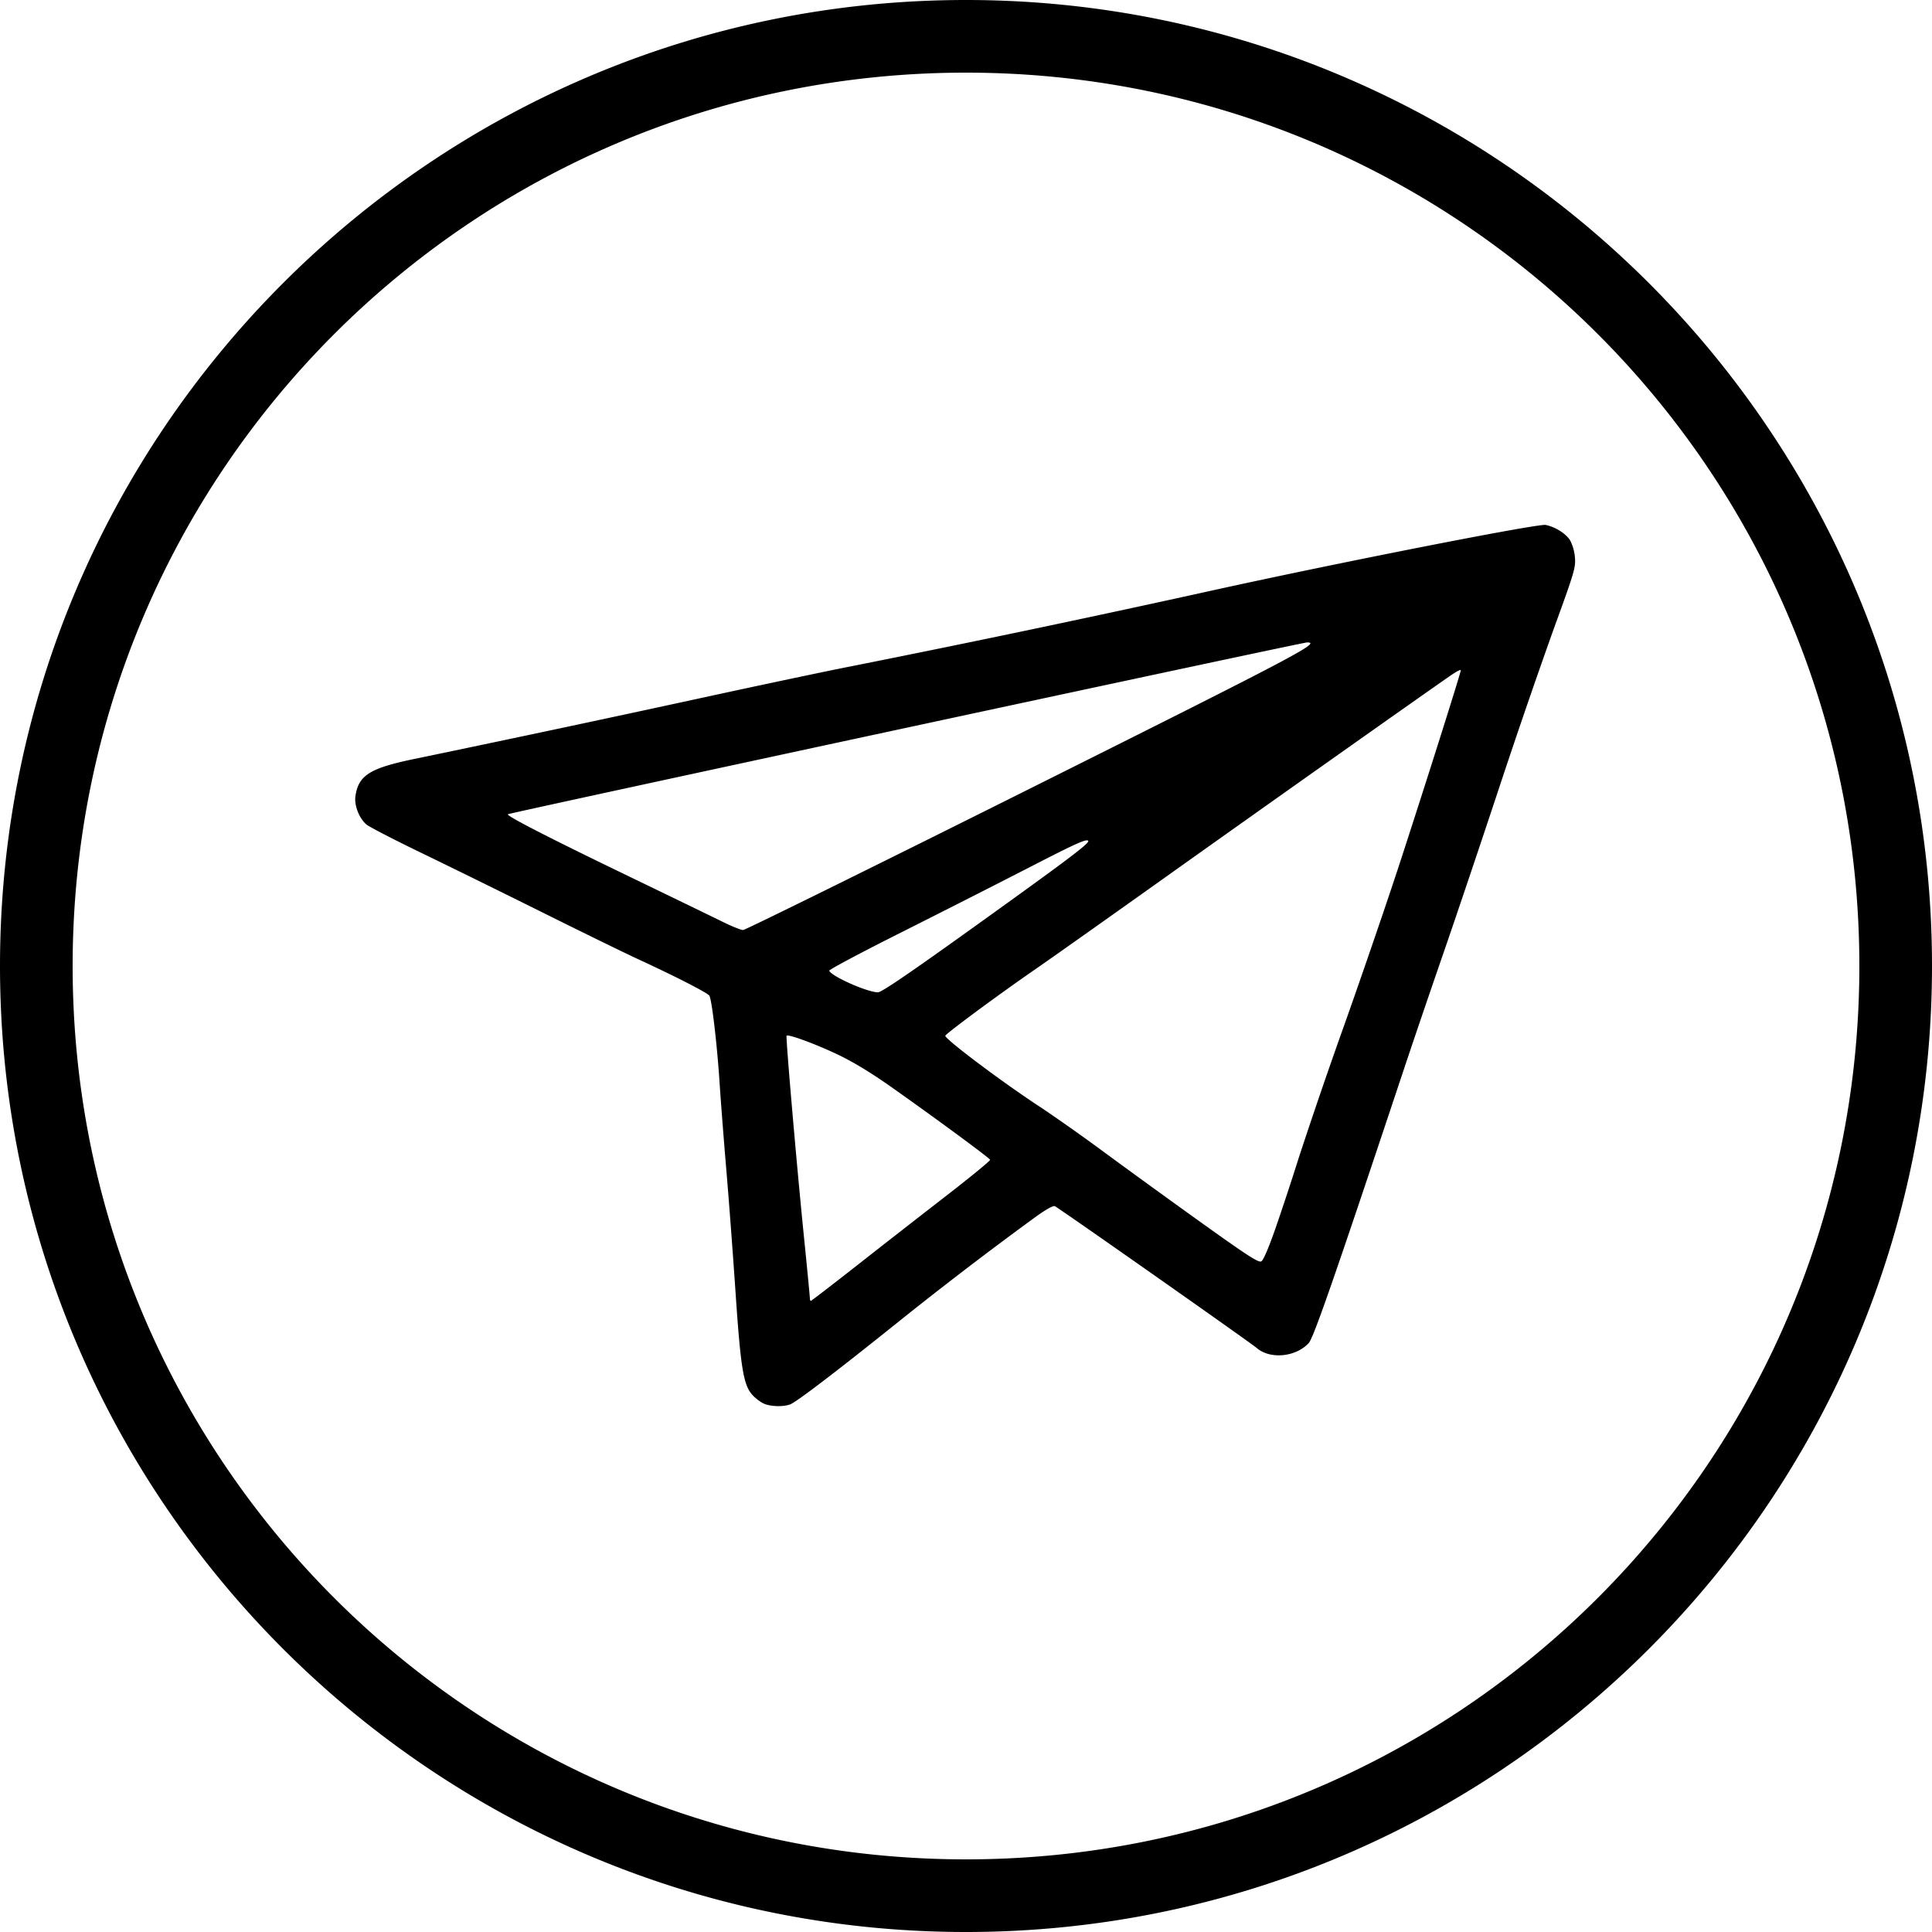 <svg width="50" height="50" xmlns="http://www.w3.org/2000/svg" viewBox="0 0 50 50">
  <path d="M25 0C11.204 0 0 11.204 0 25s11.204 25 25 25 25-11.204 25-25S38.796 0 25 0zm0 1.88c12.78 0 23.12 10.34 23.12 23.12S37.78 48.12 25 48.12 1.88 37.78 1.88 25 12.22 1.88 25 1.88zm15.008 11.705c-.193-.041-5.261.954-8.557 1.679a457.053 457.053 0 0 1-9.469 1.989c-.549.107-2.159.447-3.578.755a844.95 844.95 0 0 1-7.624 1.622c-1.203.245-1.499.427-1.581.97-.035.235.088.562.277.733.064.058.697.386 1.406.729.71.343 2.134 1.043 3.165 1.556 1.031.513 2.148 1.059 2.483 1.213.96.443 1.77.858 1.827.936.064.088.204 1.286.269 2.302.027.415.102 1.39.168 2.167.066.776.175 2.222.242 3.213.135 1.991.205 2.407.448 2.665.075.08.203.175.283.211.175.078.504.088.684.02.163-.062 1.192-.847 2.773-2.115a98.518 98.518 0 0 1 3.59-2.746c.264-.189.449-.291.487-.268.245.147 5.072 3.539 5.222 3.669.346.3 1.009.238 1.347-.127.125-.135.688-1.757 2.46-7.078.227-.683.682-2.019 1.011-2.97.329-.951.983-2.891 1.453-4.312a193.604 193.604 0 0 1 1.422-4.138c.531-1.457.565-1.572.543-1.833a1.173 1.173 0 0 0-.123-.44c-.108-.175-.377-.347-.628-.4zm-6.176 3.041c.362 0-.244.319-7.225 3.807-4.003 2-7.322 3.636-7.376 3.636-.054 0-.295-.097-.536-.216-.241-.119-1.322-.643-2.403-1.165-2.097-1.012-3.223-1.59-3.146-1.616.248-.08 20.559-4.447 20.685-4.447zm3.973.721c0 .064-.886 2.866-1.566 4.951-.323.991-.976 2.897-1.451 4.235a141.857 141.857 0 0 0-1.169 3.408 75.106 75.106 0 0 1-.598 1.815c-.188.54-.323.858-.379.888-.07.038-.347-.14-1.467-.941-.759-.543-1.9-1.37-2.535-1.837a50.54 50.54 0 0 0-1.677-1.189c-.949-.615-2.499-1.776-2.499-1.871 0-.046 1.385-1.07 2.313-1.71.402-.277 1.935-1.362 3.408-2.411 2.428-1.73 6.813-4.83 7.388-5.224.127-.087.231-.139.231-.115zm-9.672 4.4c.014.001.023.005.029.012.045.055-.447.429-2.627 1.995-1.964 1.412-2.717 1.927-2.814 1.927-.277-.002-1.212-.418-1.26-.56-.009-.026.822-.468 1.846-.982a467.312 467.312 0 0 0 3.33-1.69c1.058-.545 1.396-.705 1.494-.7zm-7.776 5.057c.043-.046.751.215 1.323.487.4.19.861.47 1.391.844 1.147.809 2.536 1.832 2.553 1.88.008.023-.474.419-1.071.882a500.572 500.572 0 0 0-2.315 1.805c-.676.531-1.24.965-1.254.965-.014 0-.025-.033-.025-.074s-.067-.736-.149-1.546c-.194-1.917-.479-5.215-.453-5.242z"/>
</svg>